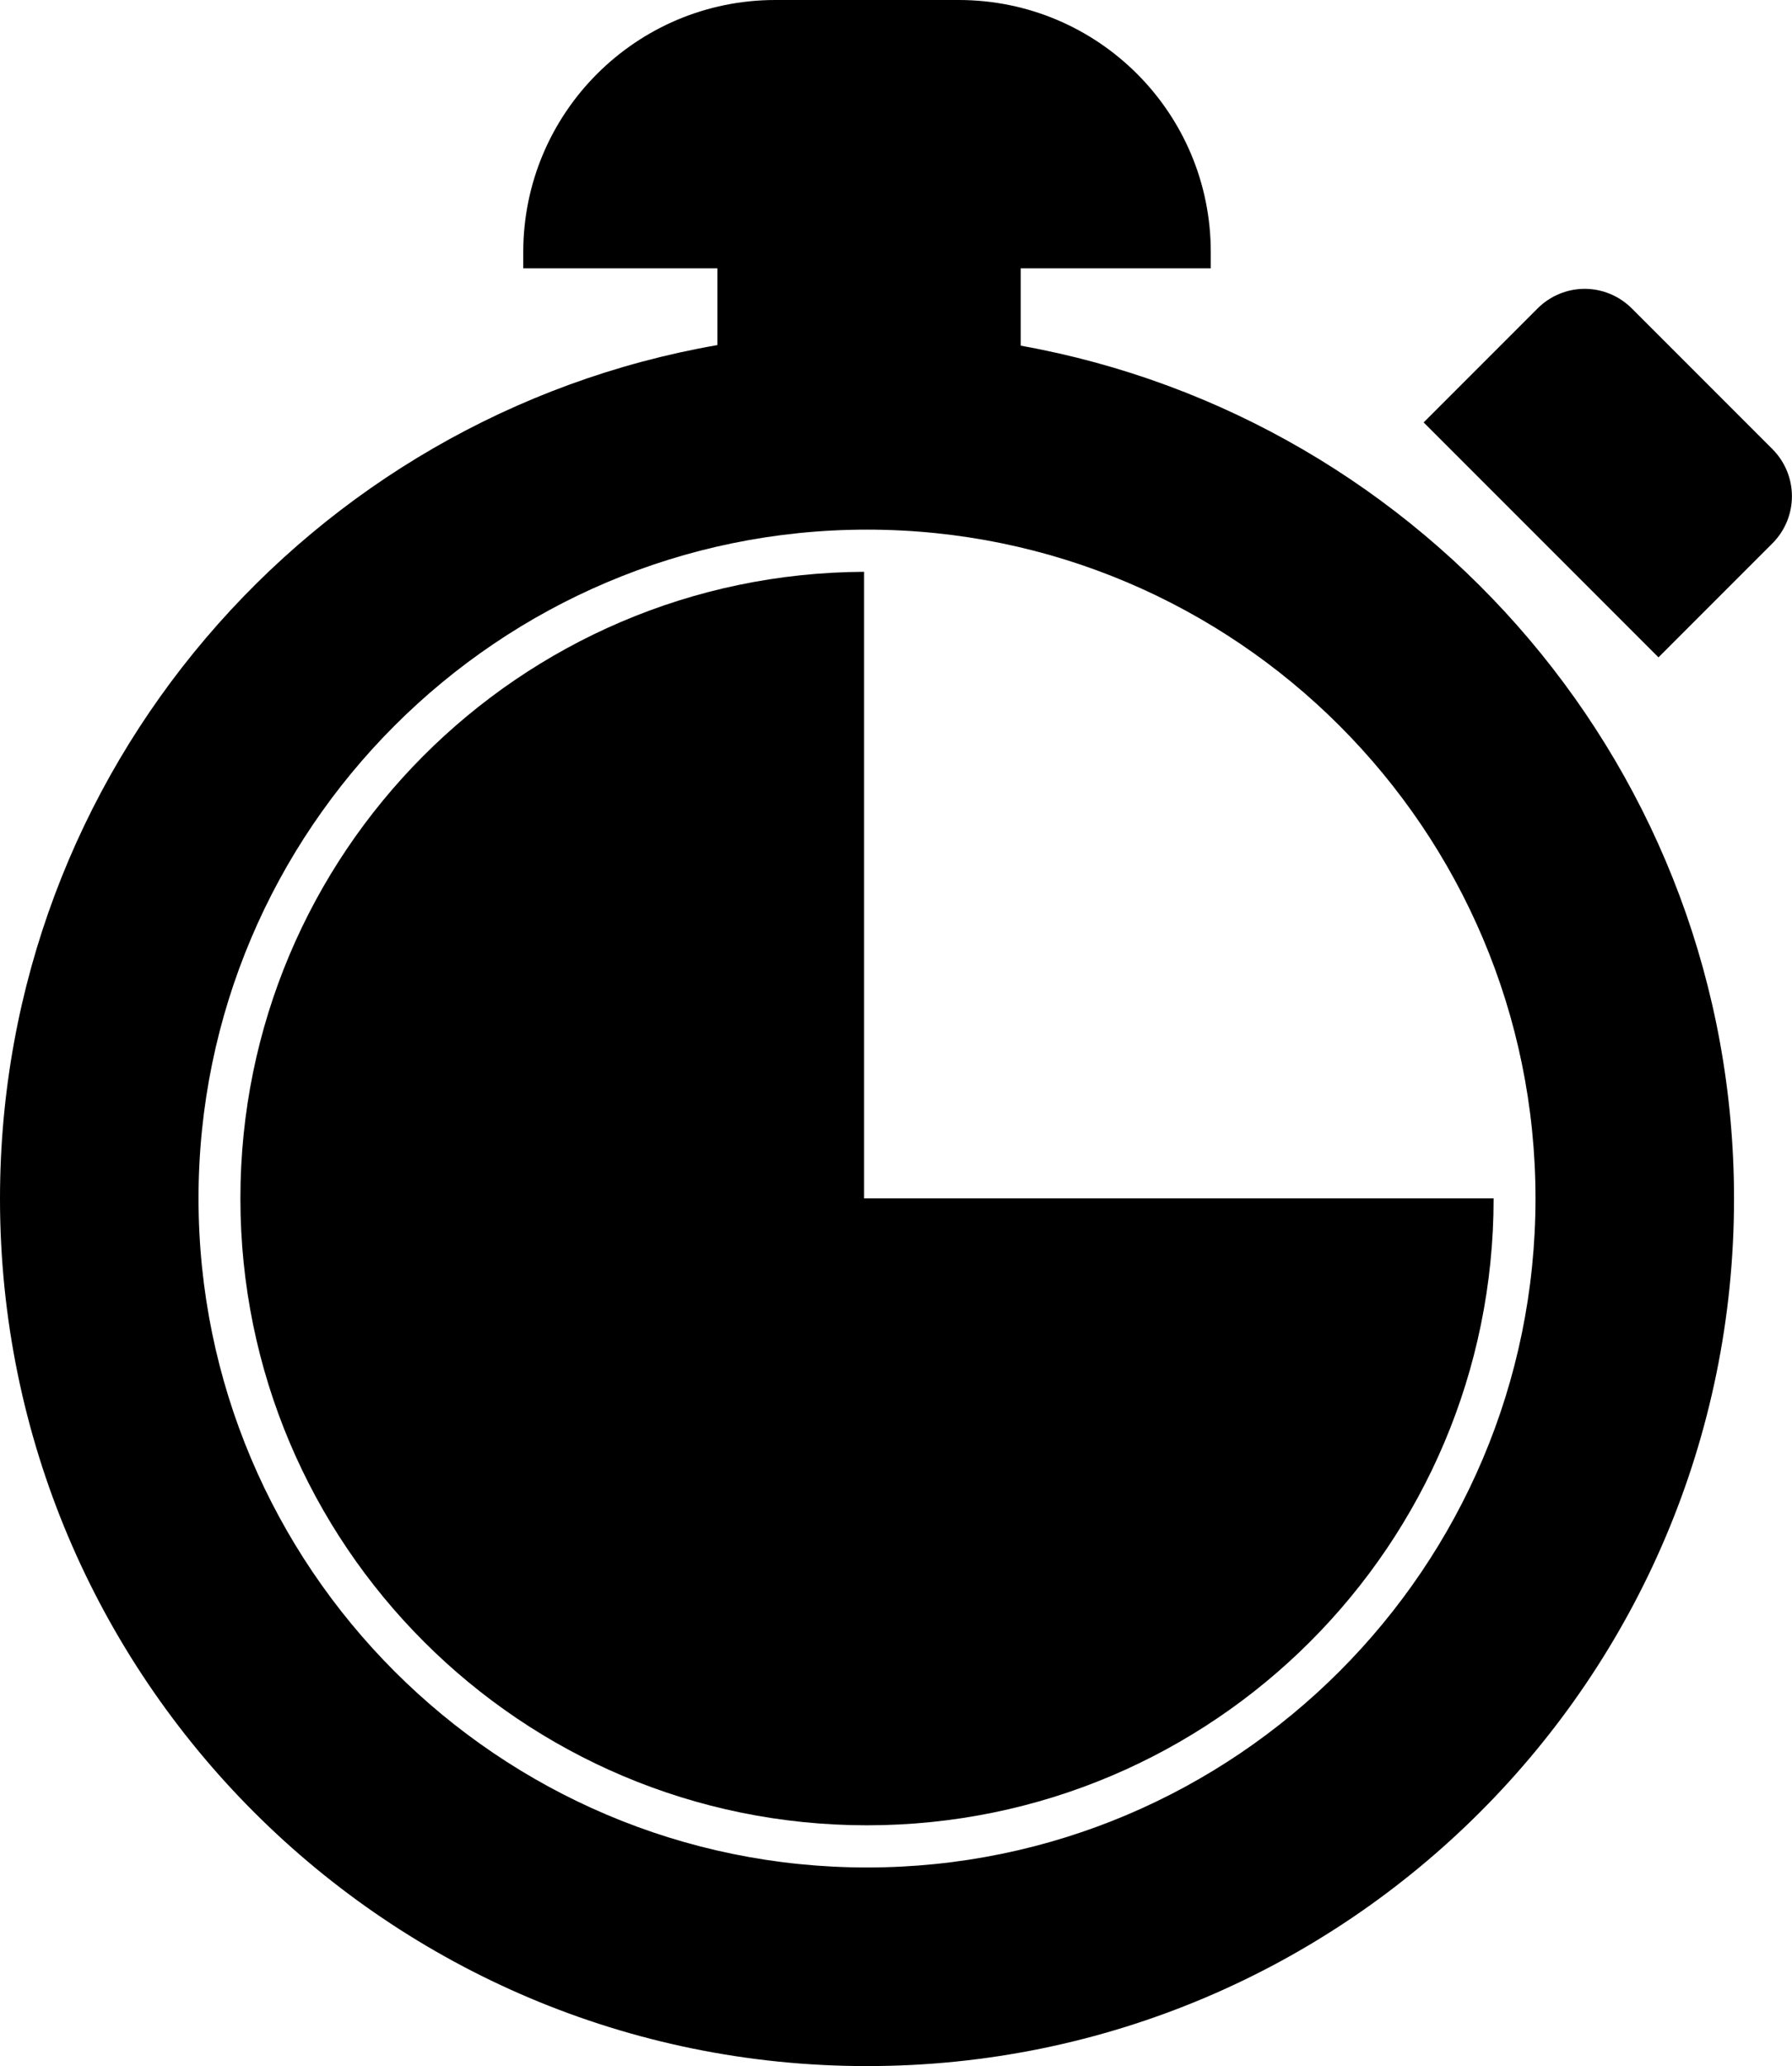 <?xml version="1.0" encoding="utf-8"?>
<!-- Generator: Adobe Illustrator 21.0.2, SVG Export Plug-In . SVG Version: 6.00 Build 0)  -->
<svg version="1.1" id="Capa_1" xmlns="http://www.w3.org/2000/svg" xmlns:xlink="http://www.w3.org/1999/xlink" x="0px" y="0px"
	 viewBox="0 0 612 705.3" style="enable-background:new 0 0 612 705.3;" xml:space="preserve">
<g>
	<g>
		<path d="M348.6,118V91.6l64.9,0v-5.6C413.5,38.5,375,0,327.4,0h-62.6c-47.5,0-86.1,38.5-86.1,86.1v5.5l66.3,0v26.2
			C105.9,142,0,263.1,0,409.2c0,163.6,132.6,296.1,296.1,296.1c163.5,0,296.1-132.5,296.1-296.1C592.2,263.6,487,142.8,348.6,118z
			 M296.1,637.5c-125.9,0-228.3-102.4-228.3-228.4c0-125.9,102.4-228.3,228.3-228.3c125.9,0,228.3,102.4,228.3,228.3
			C524.4,535.1,422,637.5,296.1,637.5z"/>
		<path d="M605.3,153.3l-48-48c-4.3-4.3-10.1-6.7-16.1-6.7s-11.8,2.4-16.1,6.7l-38.9,38.9l80.2,80.2l38.9-38.9
			C614.2,176.6,614.2,162.2,605.3,153.3z"/>
		<path d="M295.1,195.2c-117.7,0.5-213,96.1-213,213.9c0,118.2,95.8,214,214,214c118.2,0,214-95.8,214-214h-215V195.2z"/>
	</g>
</g>
</svg>
